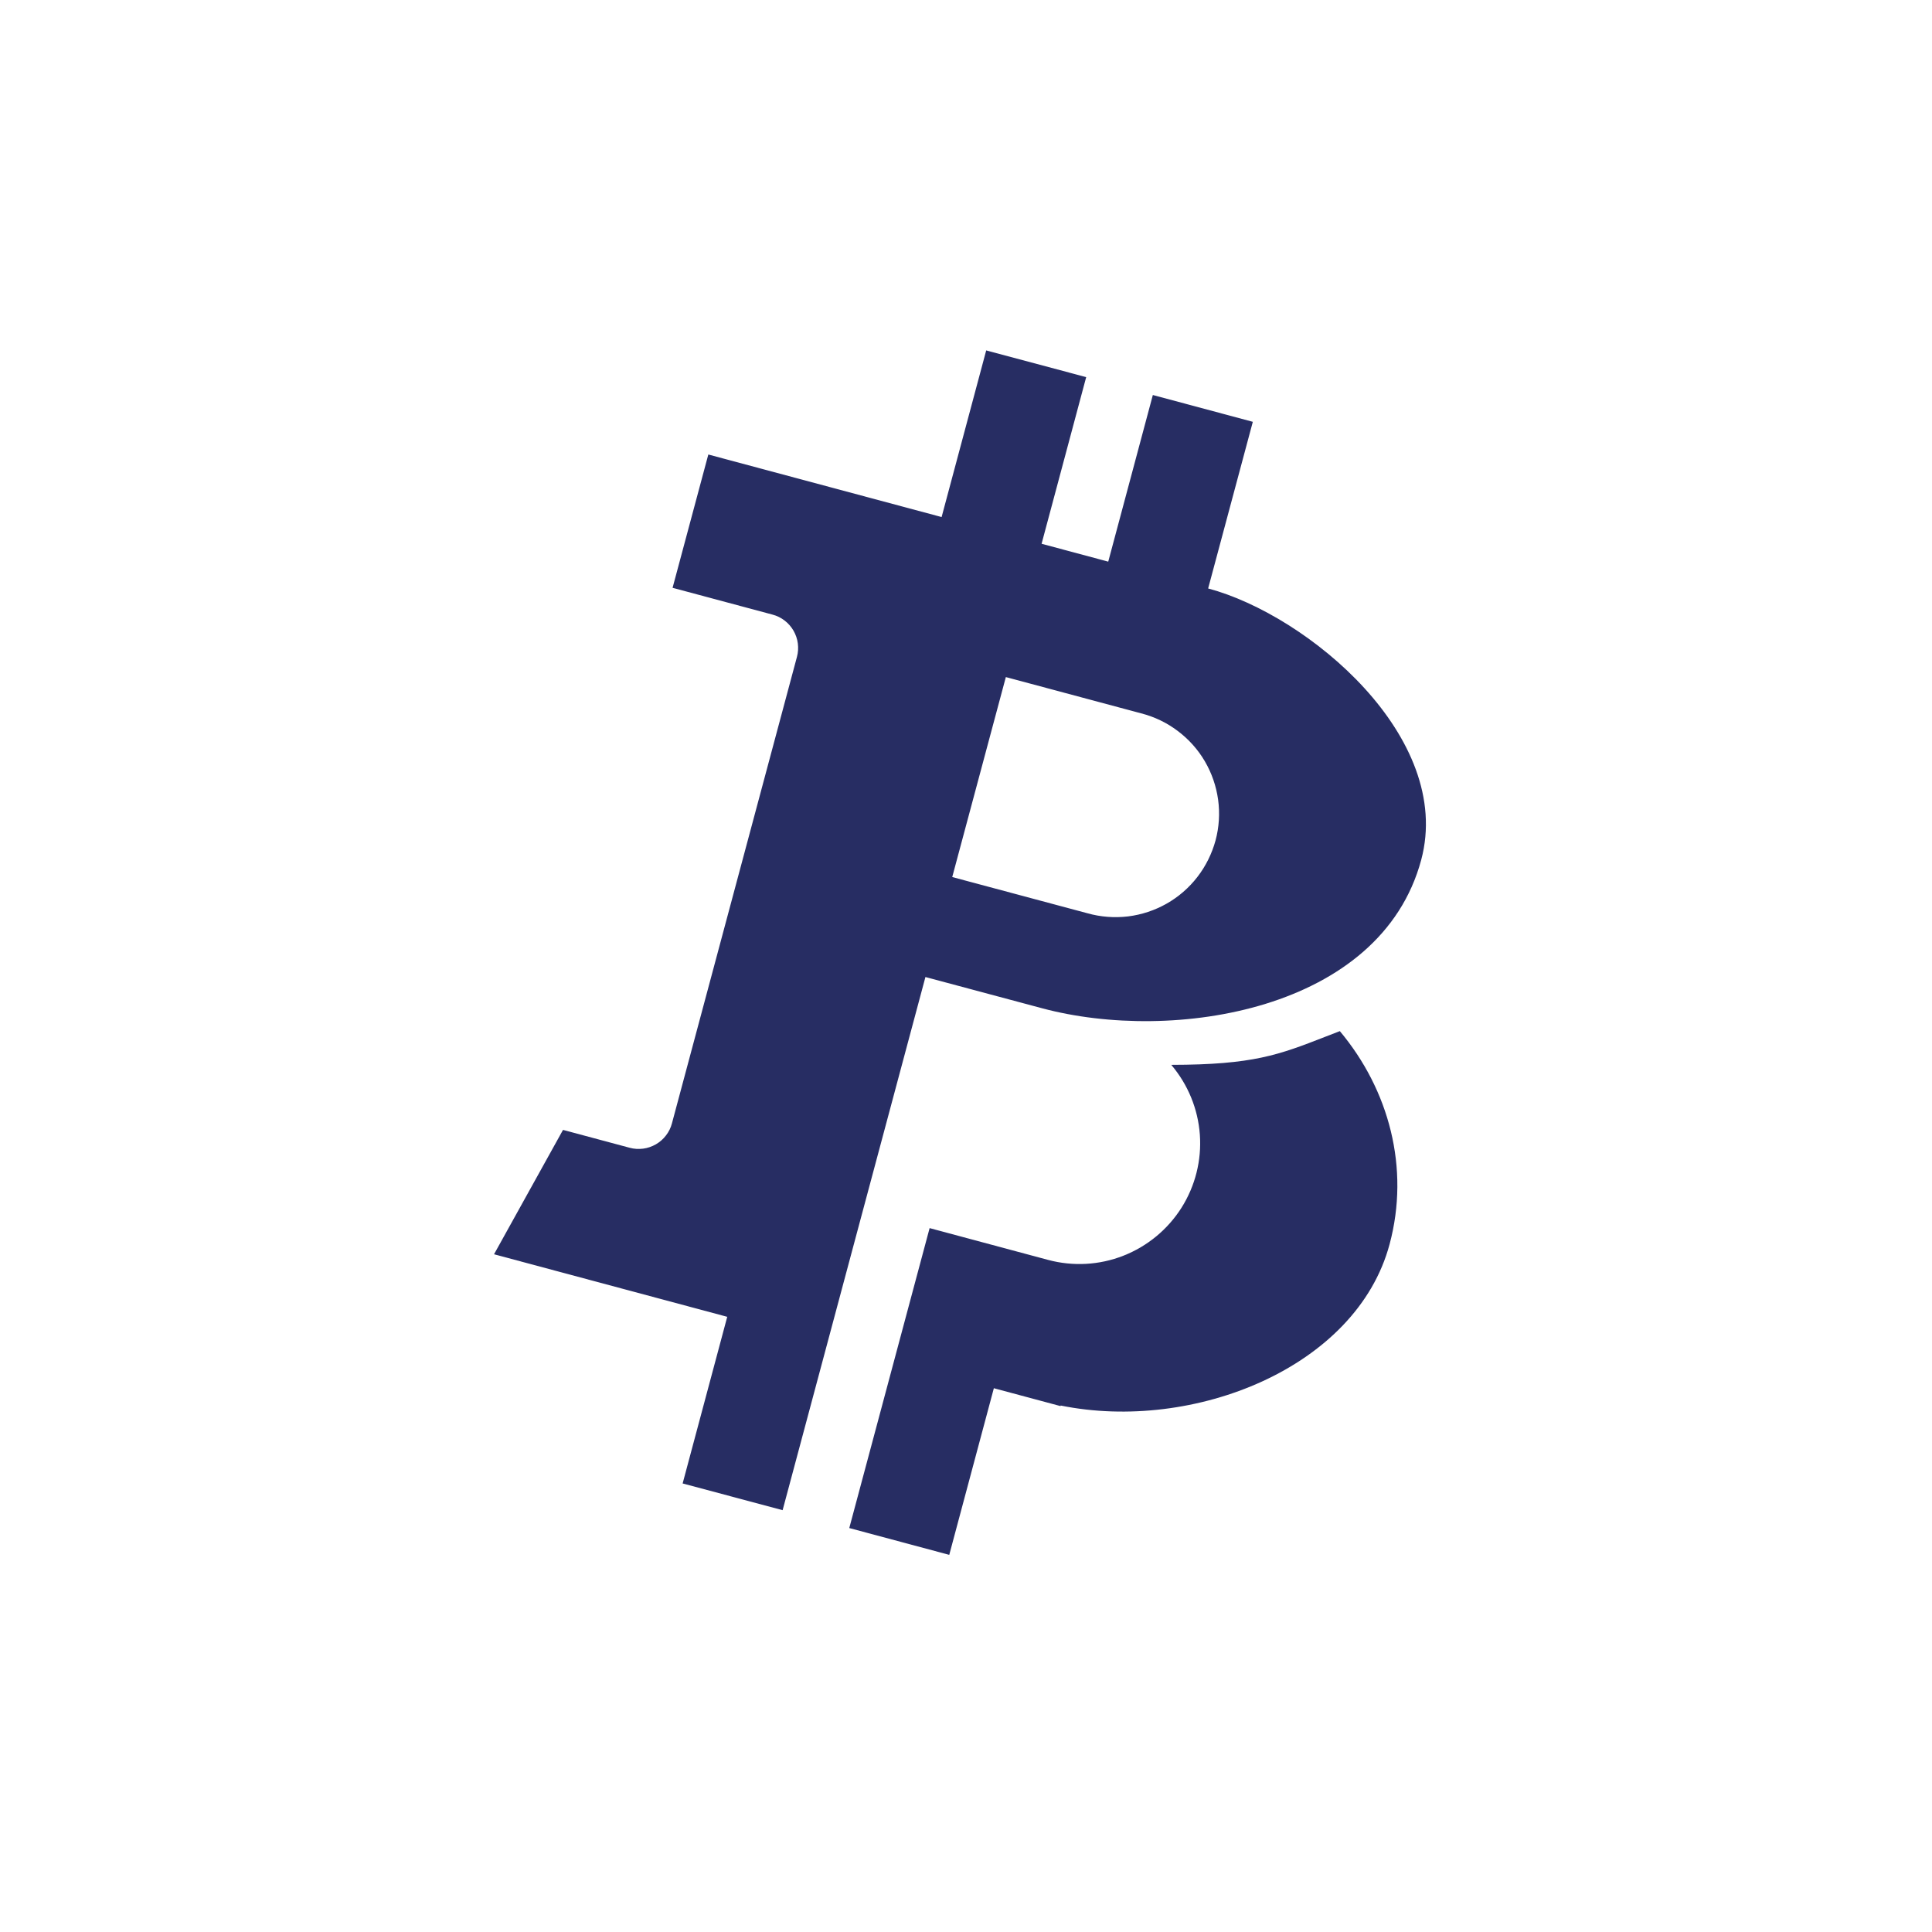 <svg width="24" height="24" viewBox="0 0 24 24" fill="none" xmlns="http://www.w3.org/2000/svg">
<path d="M12.251 4.353L11.697 6.423L8.799 5.646L8.355 7.302L9.597 7.635C9.651 7.649 9.702 7.674 9.747 7.709C9.792 7.743 9.829 7.786 9.857 7.834C9.885 7.883 9.904 7.937 9.911 7.993C9.918 8.048 9.915 8.105 9.9 8.16L8.347 13.955C8.333 14.009 8.308 14.06 8.273 14.105C8.239 14.15 8.196 14.187 8.148 14.215C8.099 14.243 8.045 14.262 7.989 14.269C7.933 14.276 7.877 14.273 7.822 14.258L6.994 14.036L6.137 15.581L9.034 16.358L8.48 18.428L9.722 18.76L11.496 12.137L12.945 12.525C14.572 12.961 17.152 12.557 17.655 10.681C18.062 9.159 16.25 7.642 15.008 7.31L15.563 5.24L14.321 4.907L13.767 6.977L12.939 6.755L13.493 4.685L12.251 4.353ZM12.495 8.411L14.174 8.861C14.339 8.903 14.494 8.977 14.63 9.08C14.766 9.182 14.881 9.31 14.967 9.457C15.053 9.604 15.109 9.767 15.132 9.935C15.155 10.104 15.144 10.276 15.1 10.44C15.055 10.604 14.979 10.759 14.875 10.893C14.771 11.028 14.641 11.141 14.493 11.225C14.345 11.309 14.182 11.363 14.013 11.384C13.844 11.404 13.672 11.391 13.509 11.345L11.829 10.895L12.495 8.411Z" fill="#272D63"/>
<path d="M13.02 15.651C13.33 15.734 13.657 15.716 13.955 15.599C14.253 15.482 14.506 15.273 14.677 15.003C14.848 14.732 14.928 14.414 14.905 14.095C14.882 13.775 14.757 13.472 14.55 13.228C15.567 13.227 15.886 13.104 16.463 12.879L16.644 12.809C17.255 13.539 17.516 14.51 17.262 15.456C16.851 16.992 14.821 17.795 13.176 17.46L13.174 17.467L12.346 17.245L11.792 19.315L10.55 18.982L11.548 15.256L13.02 15.651Z" fill="#272D63"/>
</svg>
